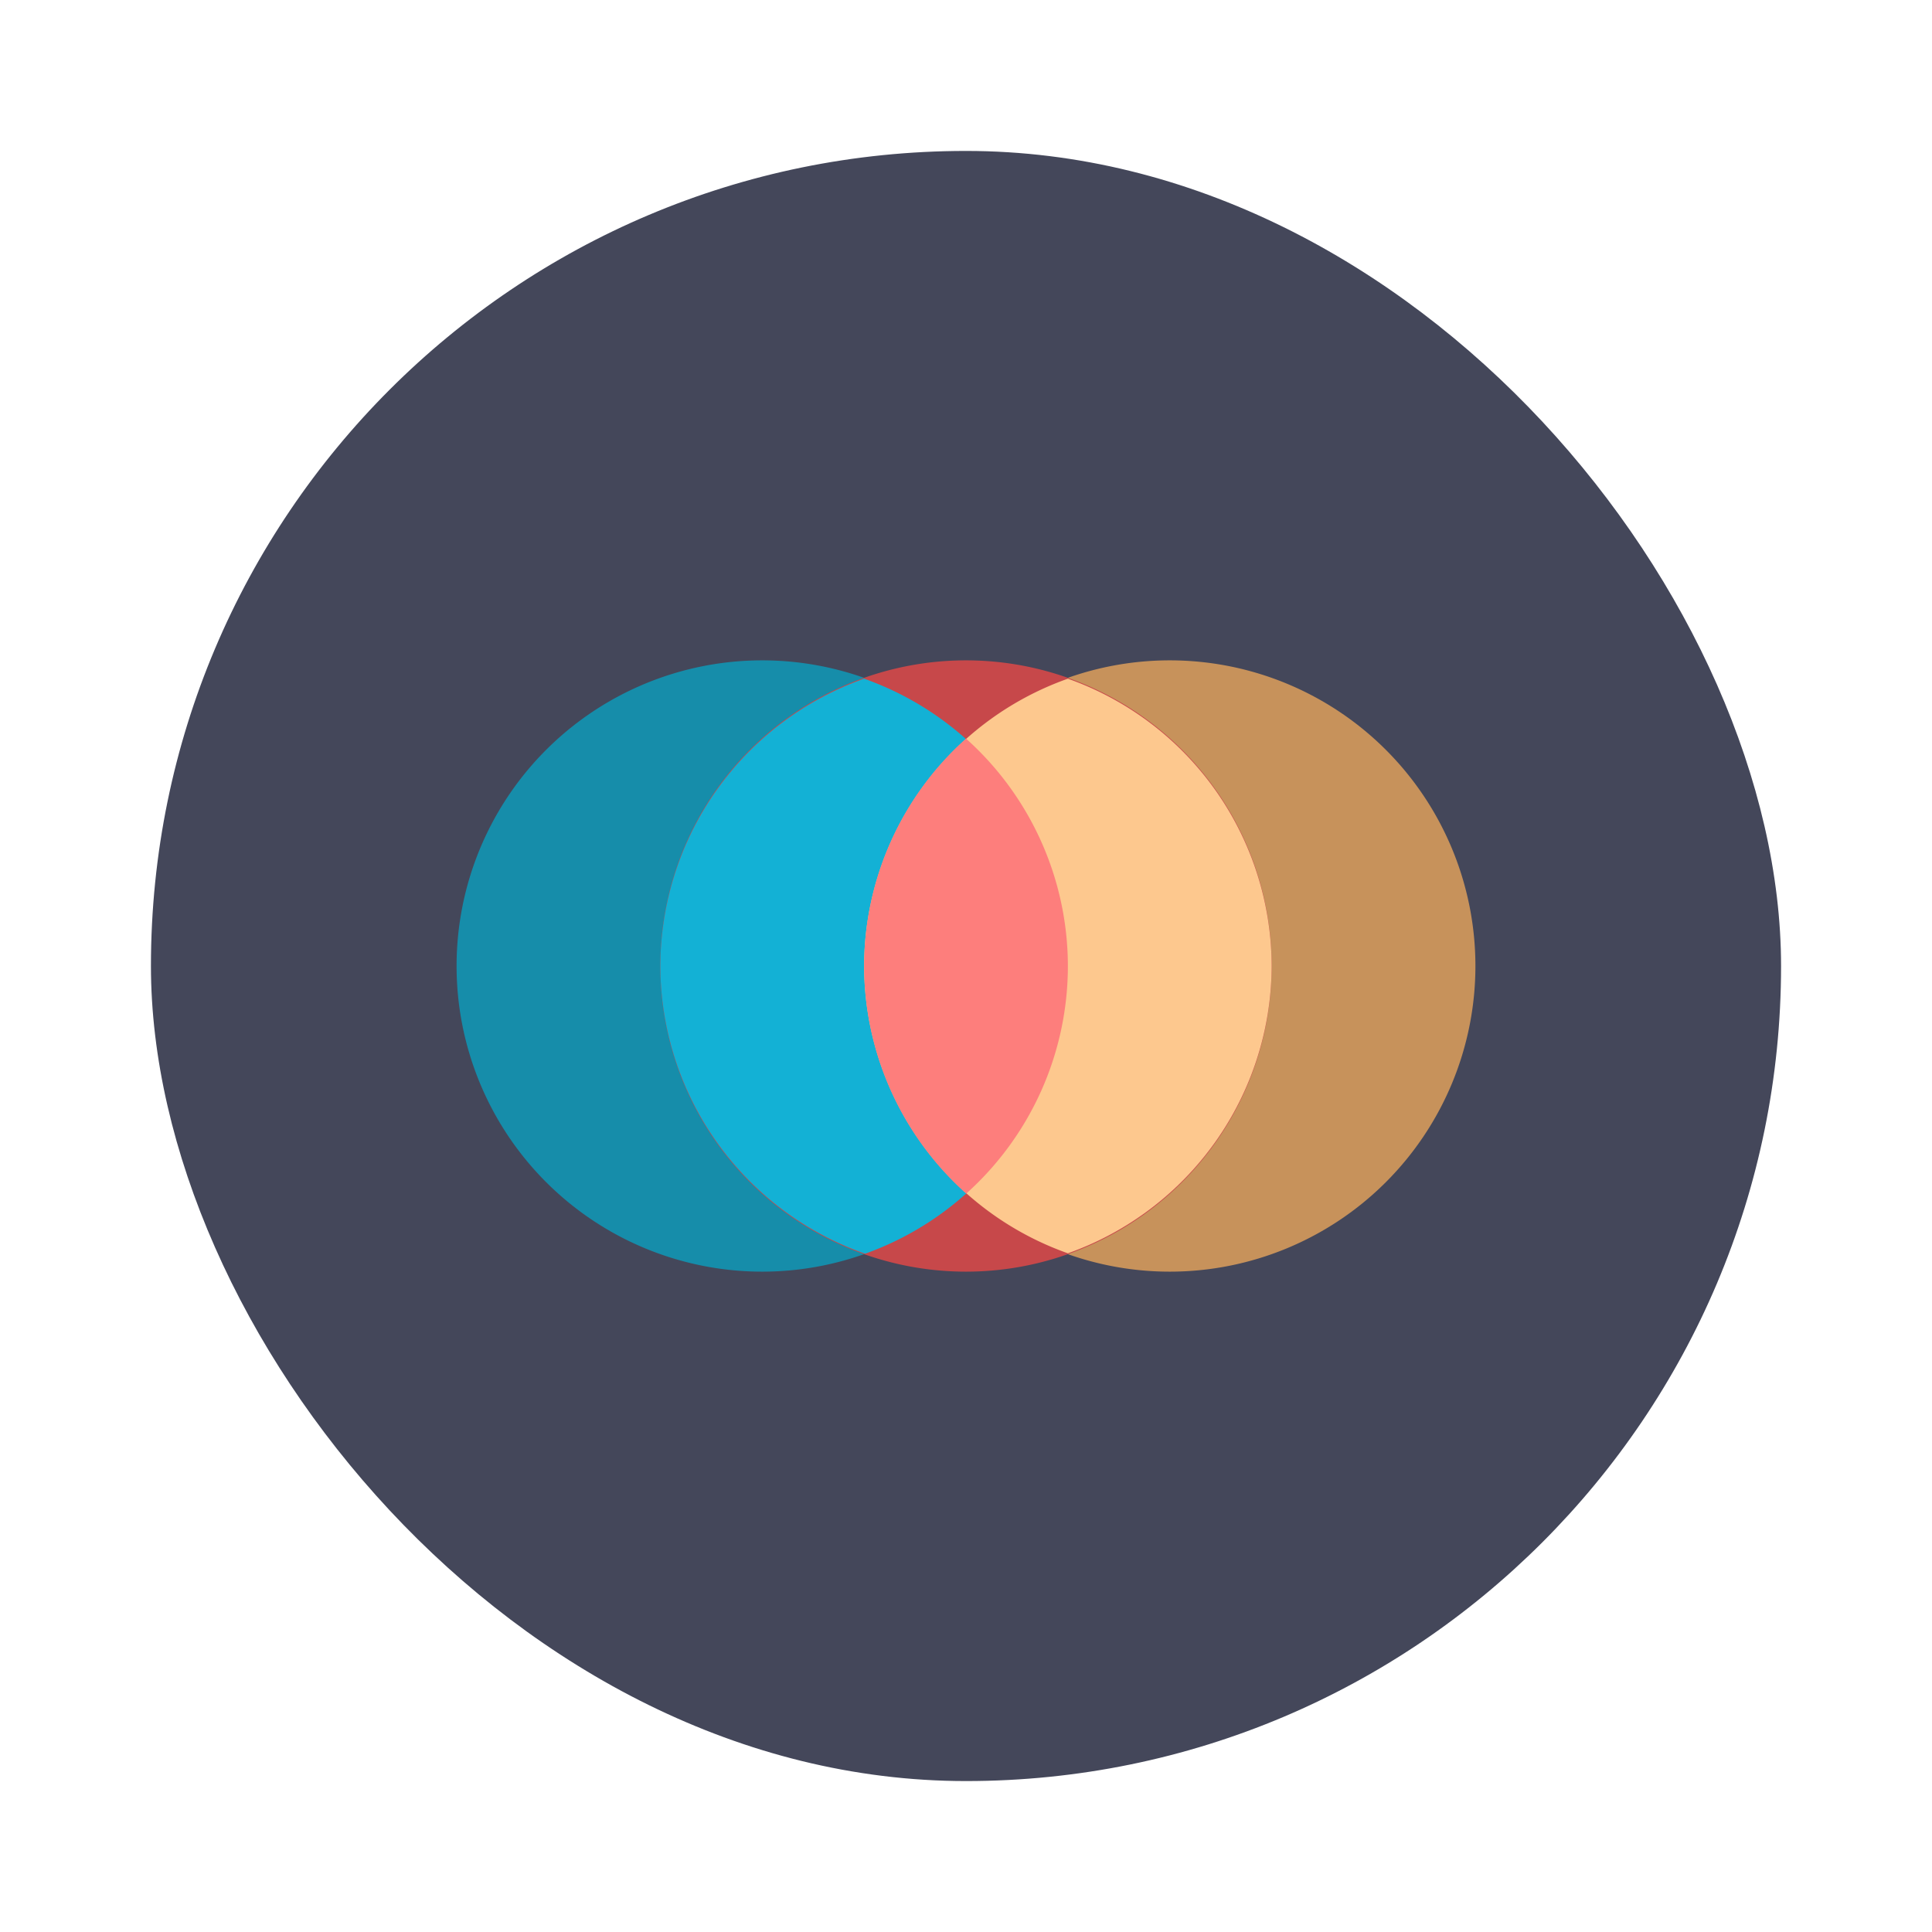 <?xml version="1.0" encoding="UTF-8" standalone="no"?>
<svg
   width="64"
   height="64"
   version="1"
   id="svg18"
   sodipodi:docname="around.svg"
   inkscape:version="1.2.2 (b0a8486541, 2022-12-01)"
   xmlns:inkscape="http://www.inkscape.org/namespaces/inkscape"
   xmlns:sodipodi="http://sodipodi.sourceforge.net/DTD/sodipodi-0.dtd"
   xmlns="http://www.w3.org/2000/svg"
   xmlns:svg="http://www.w3.org/2000/svg">
  <defs
     id="defs22" />
  <sodipodi:namedview
     id="namedview20"
     pagecolor="#505050"
     bordercolor="#eeeeee"
     borderopacity="1"
     inkscape:showpageshadow="0"
     inkscape:pageopacity="0"
     inkscape:pagecheckerboard="0"
     inkscape:deskcolor="#505050"
     showgrid="false"
     inkscape:zoom="15.921875"
     inkscape:cx="29.895976"
     inkscape:cy="32.031403"
     inkscape:window-width="2560"
     inkscape:window-height="1361"
     inkscape:window-x="0"
     inkscape:window-y="0"
     inkscape:window-maximized="1"
     inkscape:current-layer="svg18" />
  <g
     transform="translate(5 5) scale(3.375)"
     id="g16">
    <rect
       width="16"
       height="16"
       fill="#44475a"
       rx="8"
       ry="8"
       id="rect2" />
    <path
       fill="#248afd"
       d="M9 8a3 3 0 0 1-3 3 3 3 0 0 1-3-3 3 3 0 0 1 3-3 3 3 0 0 1 3 3z"
       id="path4"
       style="fill:#168daa" />
    <path
       fill="#e97e10"
       d="M7 8a3 3 0 0 0 3 3 3 3 0 0 0 3-3 3 3 0 0 0-3-3 3 3 0 0 0-3 3z"
       id="path6"
       style="fill:#c7925b" />
    <path
       fill="#e3424a"
       d="M11 8a3 3 0 0 1-3 3 3 3 0 0 1-3-3 3 3 0 0 1 3-3 3 3 0 0 1 3 3z"
       id="path8"
       style="fill:#c7484a" />
    <path
       fill="#50beee"
       d="M7 5.18A3 3 0 0 0 5 8a3 3 0 0 0 2.01 2.824A3 3 0 0 0 9 8a3 3 0 0 0-2-2.82z"
       id="path10"
       style="fill:#13b1d5" />
    <path
       fill="#fecd38"
       d="M9 5.18A3 3 0 0 0 7 8a3 3 0 0 0 2 2.82A3 3 0 0 0 11 8a3 3 0 0 0-2-2.82z"
       id="path12"
       style="fill:#fdc88e" />
    <path
       fill="#ff90b8"
       d="M8 5.768A3 3 0 0 0 7 8a3 3 0 0 0 1.002 2.234A3 3 0 0 0 9 8a3 3 0 0 0-1-2.232z"
       id="path14"
       style="fill:#fd7e7c" />
  </g>
</svg>
